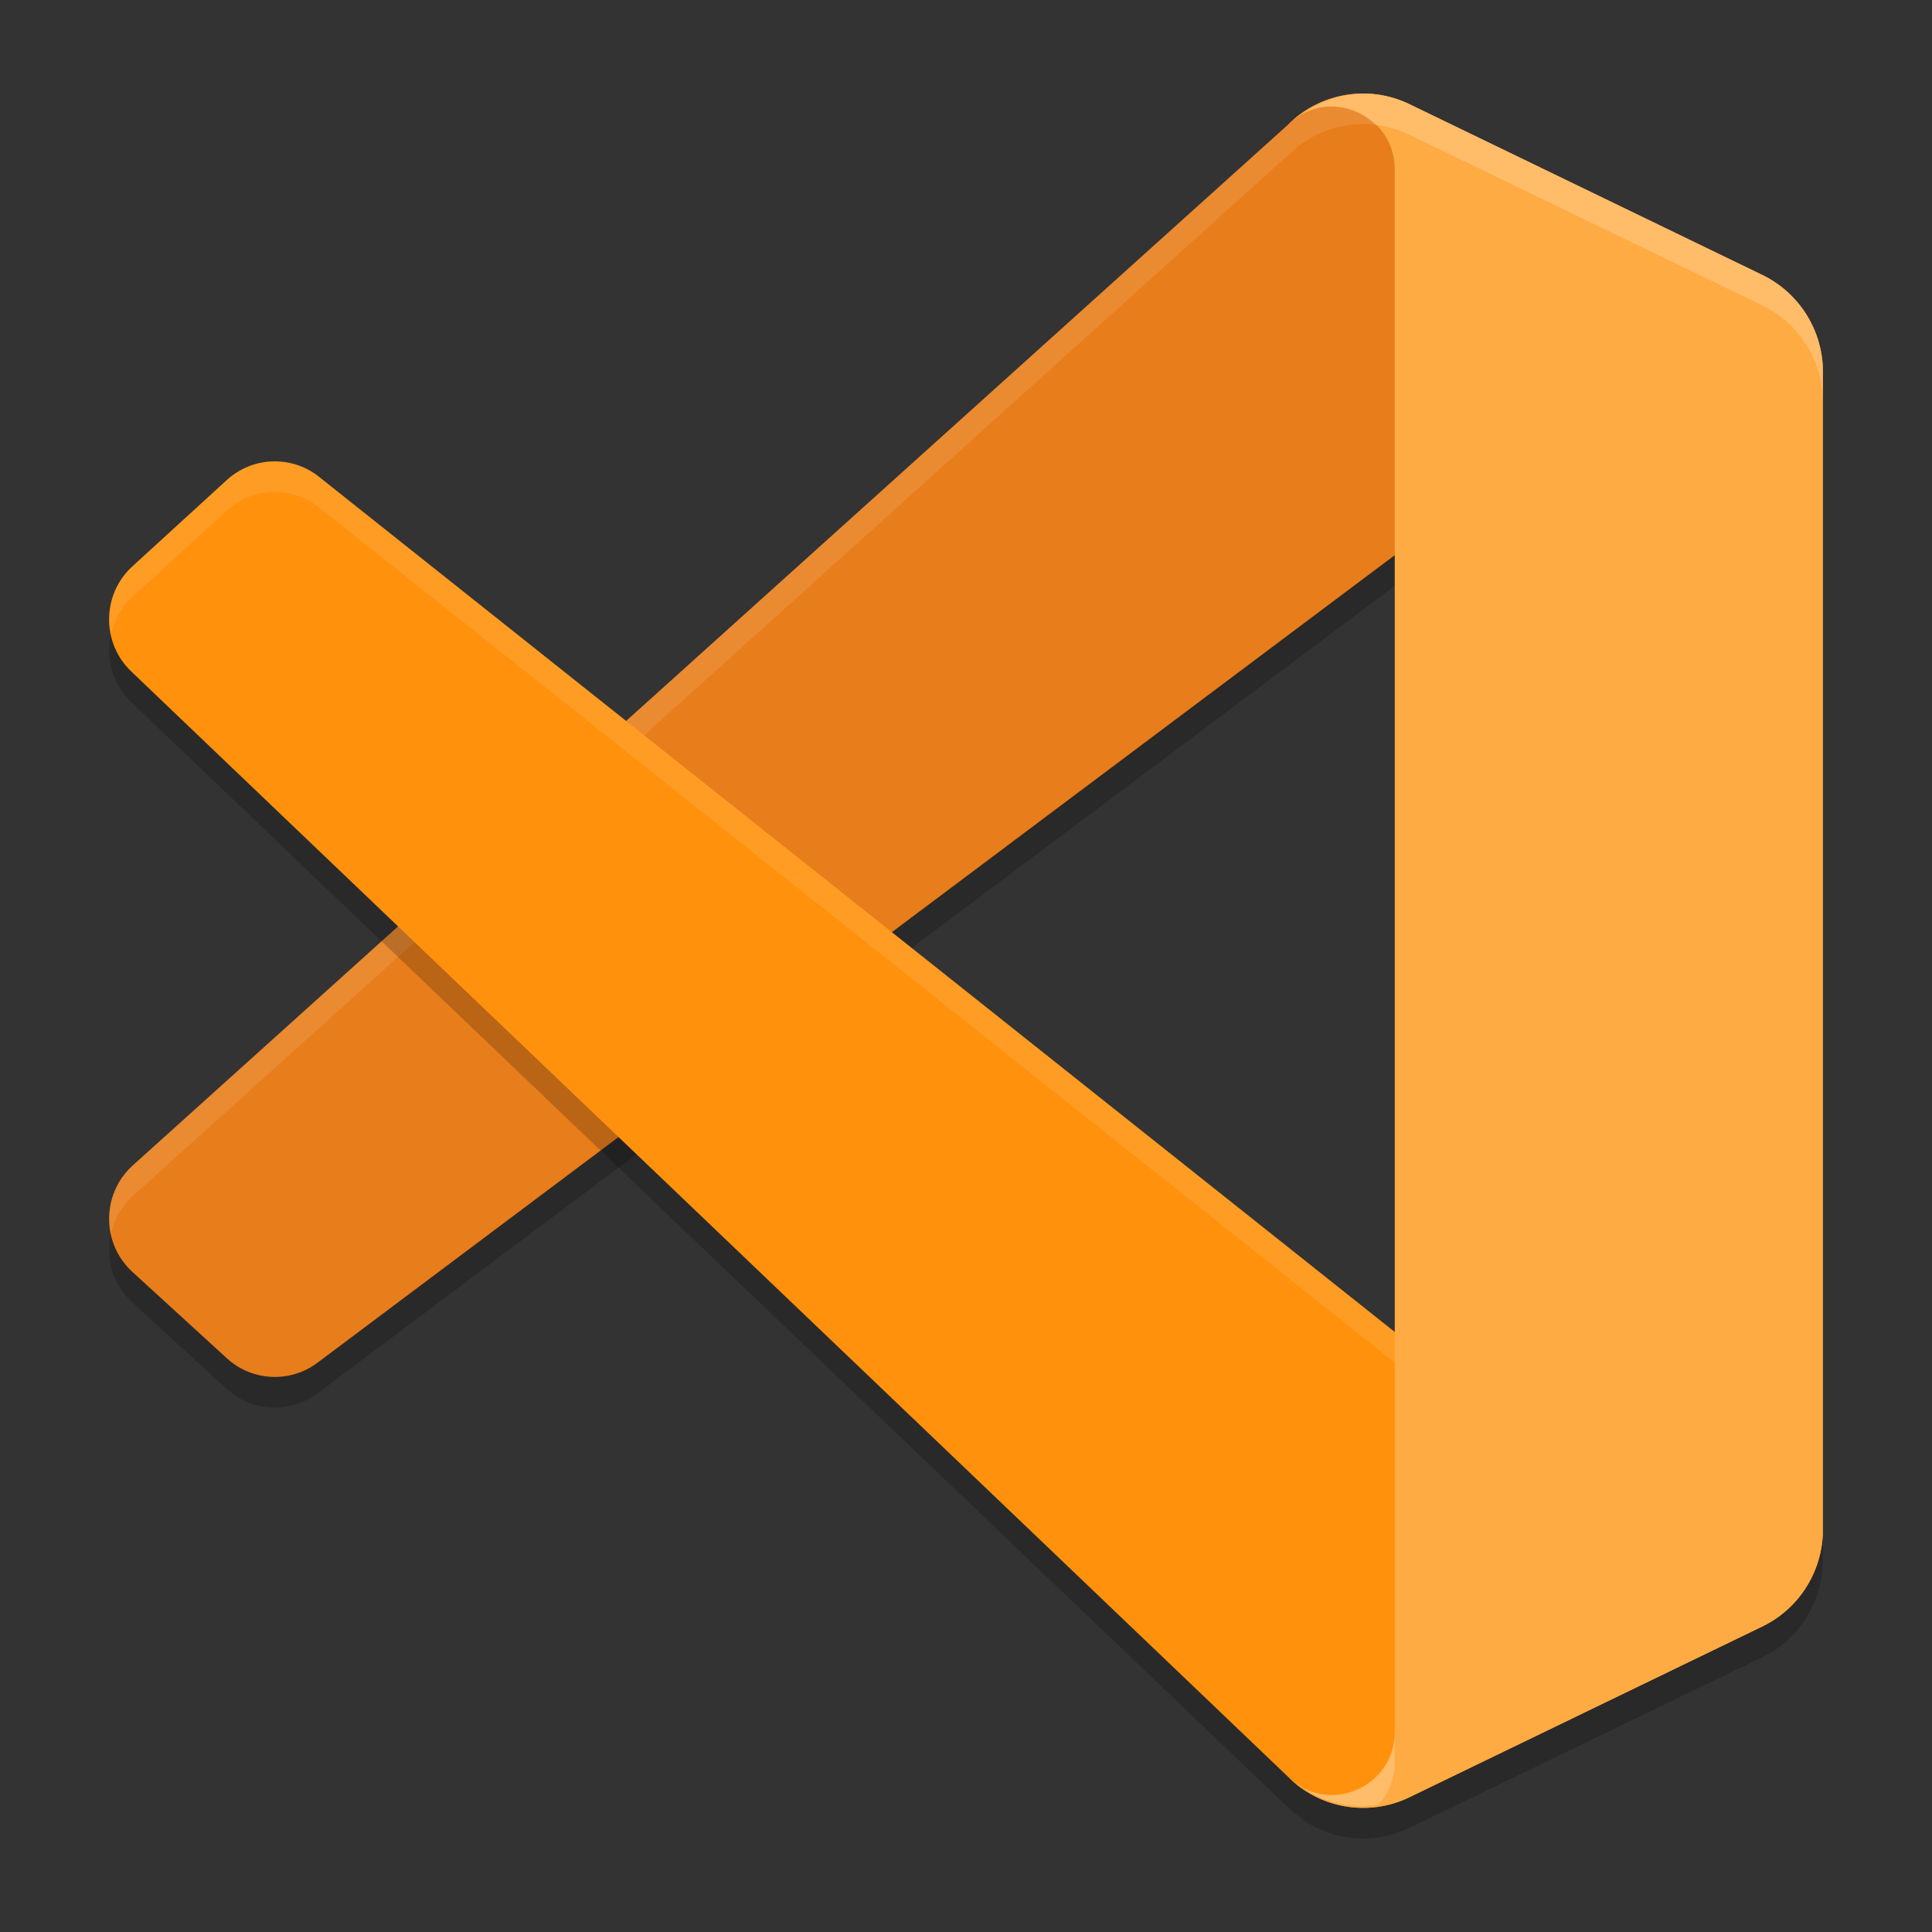 <?xml version="1.0" encoding="UTF-8" standalone="no"?>
<svg
   width="62"
   height="62"
   version="1"
   id="svg9"
   sodipodi:docname="vscode-exploration.svg"
   inkscape:version="1.4 (e7c3feb100, 2024-10-09)"
   xmlns:inkscape="http://www.inkscape.org/namespaces/inkscape"
   xmlns:sodipodi="http://sodipodi.sourceforge.net/DTD/sodipodi-0.dtd"
   xmlns="http://www.w3.org/2000/svg"
   xmlns:svg="http://www.w3.org/2000/svg">
  <rect width="100%" height="100%" fill="#333333" stroke="none"/>
  <defs
     id="defs9" />
  <sodipodi:namedview
     id="namedview9"
     pagecolor="#ffffff"
     bordercolor="#000000"
     borderopacity="0.25"
     inkscape:showpageshadow="2"
     inkscape:pageopacity="0.0"
     inkscape:pagecheckerboard="0"
     inkscape:deskcolor="#d1d1d1"
     inkscape:zoom="11.6875"
     inkscape:cx="31.957219"
     inkscape:cy="32"
     inkscape:window-width="1920"
     inkscape:window-height="994"
     inkscape:window-x="0"
     inkscape:window-y="0"
     inkscape:window-maximized="1"
     inkscape:current-layer="svg9" />
  <g
     id="g9"
     transform="translate(-0.5,-0.999)">
    <path
       style="opacity:0.2;stroke-width:0.982"
       d="m 45.73,59.658 c -1.311,0.634 -2.878,0.366 -3.907,-0.669 1.268,1.275 3.435,0.372 3.435,-1.432 V 7.424 c 0,-1.804 -2.168,-2.707 -3.435,-1.432 1.029,-1.035 2.596,-1.303 3.907,-0.669 l 11.323,5.479 c 1.19,0.576 1.947,1.787 1.947,3.115 v 37.148 c 0,1.328 -0.757,2.539 -1.947,3.115 z"
       id="path1" />
    <path
       style="opacity:0.2;stroke-width:0.982"
       d="M 57.055,10.811 45.729,5.324 C 44.418,4.689 42.852,4.957 41.823,5.992 L 4.747,39.393 c -0.997,0.915 -0.996,2.494 0.003,3.408 l 3.028,2.77 c 0.816,0.747 2.046,0.802 2.925,0.131 L 55.351,12.234 c 1.498,-1.143 3.649,-0.068 3.649,1.823 v -0.132 c 0,-1.328 -0.756,-2.538 -1.945,-3.114 z"
       id="path2" />
    <path
       style="fill:#e87d1b;stroke-width:0.982"
       d="M 57.054,9.828 45.729,4.342 C 44.418,3.707 42.852,3.975 41.823,5.01 L 4.748,38.41 c -0.997,0.916 -0.996,2.494 0.003,3.408 l 3.028,2.769 c 0.816,0.748 2.046,0.802 2.925,0.132 L 55.35,11.251 c 1.498,-1.144 3.65,-0.068 3.65,1.823 v -0.133 c 0,-1.327 -0.756,-2.538 -1.946,-3.114 z"
       id="path3" />
    <path
       style="opacity:0.1;fill:#ffffff;stroke-width:0.982"
       d="m 43.926,4.013 c -0.777,0.073 -1.524,0.414 -2.102,0.996 L 4.748,38.408 C 4.121,38.983 3.899,39.82 4.063,40.59 4.16,40.145 4.385,39.723 4.748,39.391 L 41.824,5.992 c 0.772,-0.776 1.843,-1.123 2.885,-0.979 0.347,0.048 0.693,0.152 1.021,0.311 l 11.325,5.488 c 0.026,0.013 0.049,0.029 0.075,0.042 C 58.139,11.036 59,11.88 59,13.076 V 12.942 C 59,11.614 58.244,10.405 57.055,9.829 L 45.73,4.342 C 45.402,4.183 45.056,4.079 44.709,4.031 44.449,3.995 44.185,3.989 43.926,4.013 Z"
       id="path4" />
    <path
       style="opacity:0.2;stroke-width:0.982"
       d="M 9.218,16.787 C 8.699,16.81 8.187,17.013 7.779,17.386 l -3.031,2.771 c -0.999,0.913 -0.997,2.493 0,3.408 L 41.824,58.989 c 0.156,0.157 0.343,0.262 0.522,0.384 0.001,5.8e-4 0.003,-5.8e-4 0.004,0 1.262,0.643 2.908,-0.243 2.908,-1.815 V 44.725 L 10.703,17.255 C 10.263,16.92 9.737,16.764 9.218,16.787 Z"
       id="path5" />
    <path
       style="fill:#ff910c;stroke-width:0.982"
       d="m 57.054,53.188 -11.325,5.486 c -1.311,0.636 -2.878,0.367 -3.906,-0.667 L 4.748,22.581 C 3.75,21.666 3.751,20.086 4.75,19.173 l 3.028,-2.769 c 0.816,-0.747 2.046,-0.802 2.925,-0.131 l 44.647,35.492 c 1.498,1.144 3.65,0.069 3.65,-1.823 v 0.133 c 0,1.328 -0.756,2.539 -1.946,3.114 z"
       id="path6" />
    <path
       style="opacity:0.1;fill:#ffffff;stroke-width:0.982"
       d="m 9.218,15.805 c -0.519,0.023 -1.03,0.225 -1.439,0.599 l -3.031,2.771 c -0.628,0.575 -0.849,1.41 -0.685,2.18 0.097,-0.444 0.322,-0.865 0.685,-1.197 l 3.031,-2.771 c 0.408,-0.373 0.919,-0.575 1.439,-0.599 0.519,-0.023 1.045,0.133 1.485,0.468 l 44.649,35.494 c 0.532,0.406 1.146,0.521 1.717,0.43 1.181,-0.579 1.932,-1.782 1.932,-3.105 v -0.134 c 0,1.892 -2.151,2.97 -3.649,1.827 L 10.702,16.273 C 10.263,15.937 9.737,15.781 9.218,15.805 Z"
       id="path7" />
    <path
       style="fill:#ffab44;stroke-width:0.982"
       d="m 45.73,58.675 c -1.311,0.635 -2.879,0.366 -3.907,-0.668 1.267,1.275 3.436,0.371 3.436,-1.432 V 6.442 c 0,-1.804 -2.169,-2.707 -3.436,-1.432 1.028,-1.035 2.596,-1.303 3.907,-0.669 l 11.323,5.479 c 1.19,0.576 1.947,1.786 1.947,3.115 v 37.148 c 0,1.328 -0.756,2.54 -1.947,3.115 z"
       id="path8" />
    <path
       style="opacity:0.2;fill:#ffffff;stroke-width:0.982"
       d="m 44.089,4.01 c -0.616,0.04 -1.214,0.259 -1.74,0.616 0.783,-0.399 1.694,-0.194 2.281,0.386 0.026,0.003 0.052,-0.002 0.079,0.002 0.347,0.048 0.693,0.152 1.021,0.311 l 11.325,5.476 c 1.19,0.576 1.945,1.788 1.945,3.116 v -0.982 c 0,-1.328 -0.755,-2.54 -1.945,-3.116 L 45.73,4.342 C 45.402,4.183 45.056,4.079 44.709,4.031 44.502,4.002 44.295,3.996 44.089,4.01 Z m -1.74,0.616 c -0.186,0.095 -0.363,0.22 -0.526,0.384 0.157,-0.158 0.346,-0.262 0.526,-0.384 z M 45.258,56.575 c 0,1.572 -1.646,2.458 -2.908,1.815 0.708,0.481 1.546,0.652 2.377,0.53 0.32,-0.347 0.531,-0.808 0.531,-1.362 z m -2.908,1.815 c -0.179,-0.122 -0.368,-0.226 -0.526,-0.384 0.163,0.164 0.34,0.289 0.526,0.384 z"
       id="path9" />
  </g>
</svg>
